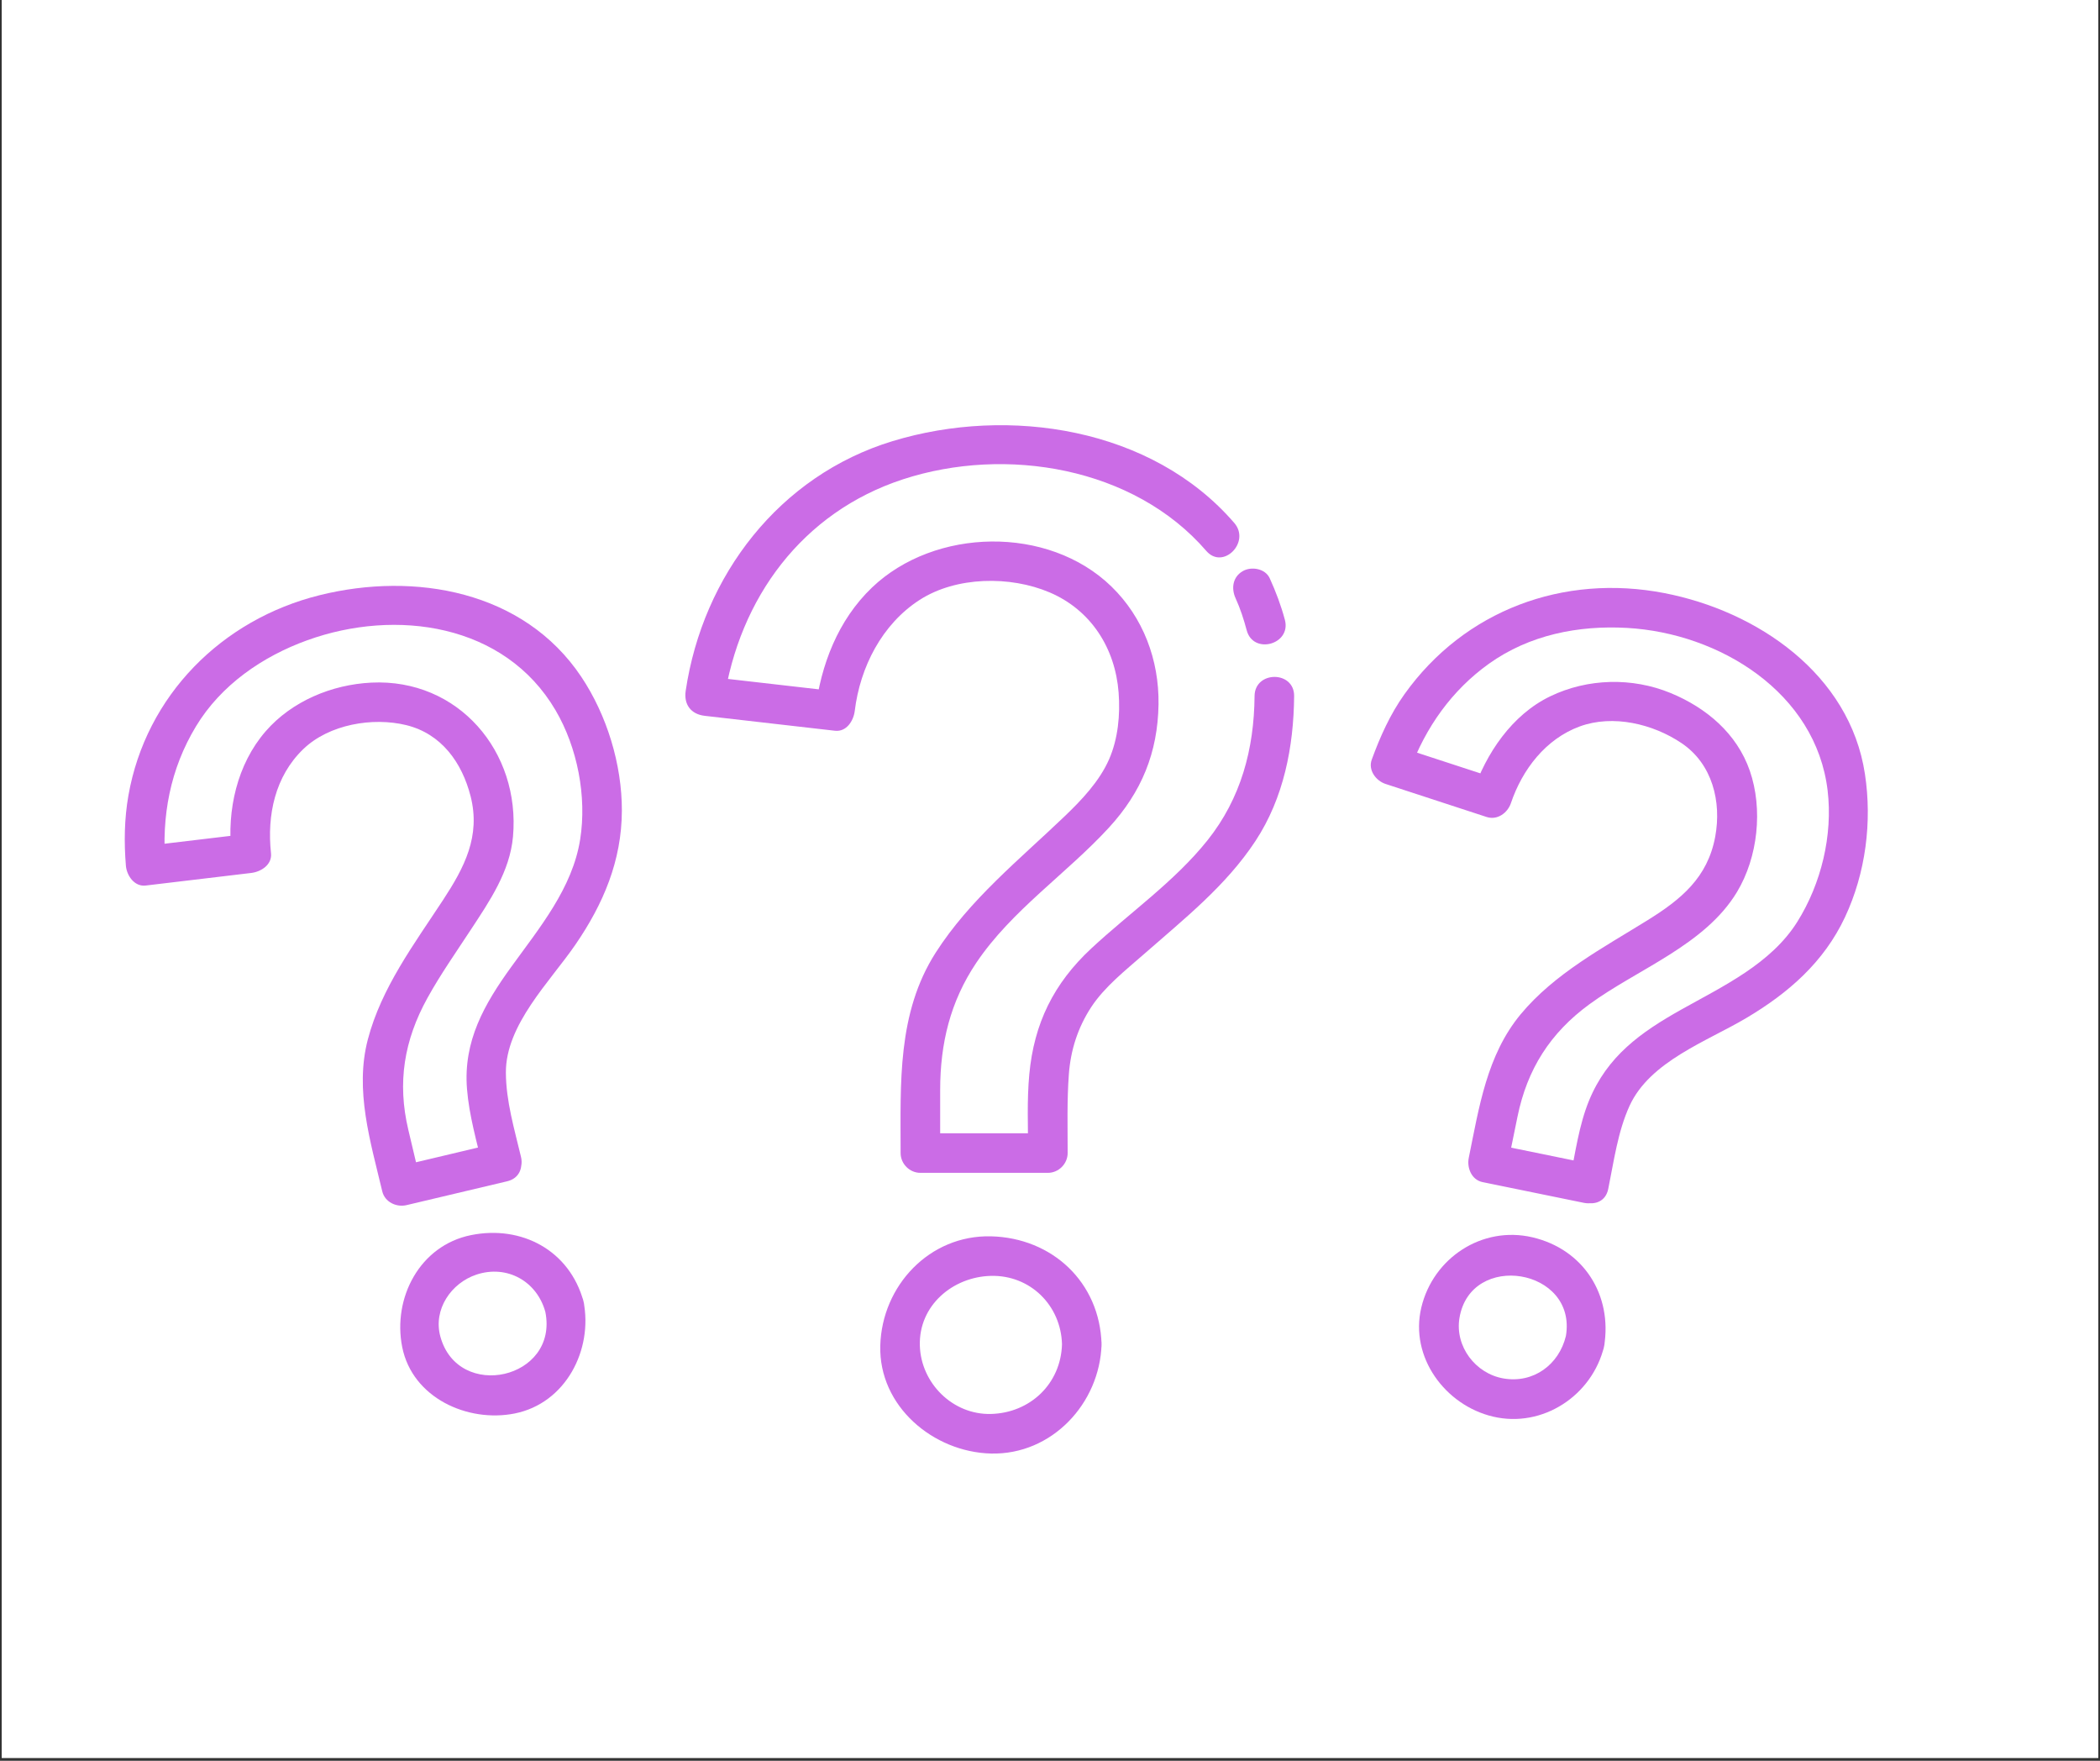 <?xml version="1.0" encoding="UTF-8"?>
<svg xmlns="http://www.w3.org/2000/svg" xmlns:xlink="http://www.w3.org/1999/xlink" width="705pt" height="591pt" viewBox="0 0 705 591" version="1.2">
<rect x="0" y="0" width="705" height="591" fill="#333333" stroke="none"/>
<defs>
<clipPath id="clip1">
  <path d="M 0.594 0 L 704.402 0 L 704.402 590 L 0.594 590 Z M 0.594 0 "/>
</clipPath>
<clipPath id="clip2">
  <path d="M 230 142.715 L 435 142.715 L 435 394 L 230 394 Z M 230 142.715 "/>
</clipPath>
<clipPath id="clip3">
  <path d="M 295 414 L 370 414 L 370 487.883 L 295 487.883 Z M 295 414 "/>
</clipPath>
<clipPath id="clip4">
  <path d="M 41.715 196 L 209 196 L 209 405 L 41.715 405 Z M 41.715 196 "/>
</clipPath>
<clipPath id="clip5">
  <path d="M 460 197 L 627.227 197 L 627.227 404 L 460 404 Z M 460 197 "/>
</clipPath>
</defs>
<g id="surface1">
<g clip-path="url(#clip1)" clip-rule="nonzero">
<path style=" stroke:none;fill-rule:nonzero;fill:rgb(100%,100%,100%);fill-opacity:1;" d="M 0.594 0 L 704.406 0 L 704.406 597.488 L 0.594 597.488 Z M 0.594 0 "/>
<path style=" stroke:none;fill-rule:nonzero;fill:rgb(100%,100%,100%);fill-opacity:1;" d="M 0.594 0 L 704.406 0 L 704.406 590 L 0.594 590 Z M 0.594 0 "/>
<path style=" stroke:none;fill-rule:nonzero;fill:rgb(100%,100%,100%);fill-opacity:1;" d="M 0.594 0 L 704.406 0 L 704.406 590 L 0.594 590 Z M 0.594 0 "/>
</g>
<path style=" stroke:none;fill-rule:nonzero;fill:rgb(79.61%,42.349%,90.199%);fill-opacity:1;" d="M 414.801 200.793 C 416.383 204.262 417.562 207.895 418.543 211.574 C 420.75 219.836 433.562 216.328 431.355 208.043 C 430.066 203.238 428.332 198.617 426.266 194.094 C 424.766 190.797 420.066 190.023 417.188 191.711 C 413.82 193.676 413.301 197.504 414.801 200.793 "/>
<g clip-path="url(#clip2)" clip-rule="nonzero">
<path style=" stroke:none;fill-rule:nonzero;fill:rgb(79.61%,42.349%,90.199%);fill-opacity:1;" d="M 421.176 233.625 C 421.023 251.414 416.609 267.969 405.367 282.051 C 394.328 295.883 379.23 306.363 366.348 318.355 C 353.727 330.102 347.141 343.496 345.547 360.621 C 344.73 369.344 345.145 378.254 345.145 387.012 L 351.781 380.379 L 308.98 380.379 C 311.199 382.586 313.41 384.805 315.629 387.012 L 315.629 365.863 C 315.629 350.258 319.016 336.133 327.801 323.09 C 339.652 305.504 358.059 293.262 372.273 277.801 C 383.254 265.844 388.699 252.59 388.934 236.359 C 389.133 221.492 383.809 207.234 373.102 196.844 C 351.875 176.242 313.797 177.098 292.746 197.199 C 281.309 208.129 275.547 223.23 273.668 238.633 C 275.875 236.422 278.098 234.207 280.305 231.996 C 265.734 230.324 251.168 228.656 236.598 226.988 C 238.734 229.789 240.871 232.59 242.996 235.395 C 248.145 200.766 269.336 171.914 303.184 160.867 C 337.625 149.629 380.68 156.766 404.965 184.91 C 410.574 191.402 419.926 181.969 414.363 175.523 C 386.773 143.559 338.676 136.191 299.656 148.062 C 261.625 159.633 235.938 193.195 230.199 231.859 C 229.512 236.457 231.957 239.734 236.598 240.266 C 251.168 241.934 265.734 243.605 280.305 245.273 C 284.211 245.719 286.551 241.887 286.949 238.633 C 288.734 223.938 296.078 209.508 308.746 201.348 C 321.023 193.449 339.137 193.211 352.359 198.832 C 366.312 204.77 374.398 217.609 375.535 232.461 C 376.102 239.918 375.355 247.945 372.336 254.859 C 369.098 262.246 363.113 268.535 357.375 274.023 C 342.25 288.496 325.535 301.938 314.141 319.727 C 301.152 340.016 302.348 363.68 302.348 386.695 L 302.348 387.012 C 302.348 390.637 305.367 393.66 308.98 393.66 L 351.777 393.66 C 355.402 393.66 358.426 390.637 358.426 387.012 C 358.426 378.23 358.18 369.391 358.828 360.621 C 359.418 352.453 361.852 344.891 366.336 338.031 C 370.859 331.148 377.906 325.637 384.035 320.258 C 397.469 308.465 411.555 297.359 421.484 282.262 C 430.965 267.863 434.316 250.613 434.457 233.625 C 434.531 225.059 421.246 225.07 421.176 233.625 "/>
</g>
<g clip-path="url(#clip3)" clip-rule="nonzero">
<path style=" stroke:none;fill-rule:nonzero;fill:rgb(79.61%,42.349%,90.199%);fill-opacity:1;" d="M 356.527 451.188 C 356.148 464.5 345.781 474.262 332.664 474.59 C 319.844 474.91 309.172 464.254 308.805 451.648 C 308.402 438.145 319.891 428.559 332.664 428.242 C 345.887 427.922 356.172 438.168 356.527 451.188 C 356.762 459.73 370.043 459.754 369.809 451.188 C 369.242 430.379 353.219 415.457 332.664 414.965 C 312.004 414.48 296.066 431.594 295.523 451.648 C 294.969 472.043 313.363 487.387 332.664 487.871 C 353.113 488.391 369.242 471.039 369.809 451.188 C 370.055 442.617 356.762 442.641 356.527 451.188 "/>
</g>
<g clip-path="url(#clip4)" clip-rule="nonzero">
<path style=" stroke:none;fill-rule:nonzero;fill:rgb(79.61%,42.349%,90.199%);fill-opacity:1;" d="M 166.738 383.684 C 155.48 386.352 144.227 389.02 132.969 391.699 C 135.688 393.234 138.414 394.781 141.133 396.328 C 139.777 390.613 138.43 384.902 137.07 379.176 C 133.32 363.359 135.656 349.172 143.484 334.996 C 147.867 327.055 153.141 319.57 158.109 311.98 C 164.379 302.434 171.168 292.531 172.219 280.812 C 174.77 252.266 153.816 227.695 124.672 229.117 C 111.402 229.762 97.965 235.344 89.191 245.449 C 79.543 256.559 76.16 272.016 77.695 286.371 C 79.906 284.152 82.121 281.945 84.336 279.727 C 72.527 281.129 60.719 282.535 48.906 283.949 C 51.121 286.156 53.336 288.375 55.547 290.582 C 54.18 273.977 57.125 258.141 65.797 243.789 C 74.16 229.938 88.133 220.32 103.145 214.902 C 132.926 204.156 169.441 209.312 186.504 238.391 C 193.871 250.934 197.047 267.391 194.77 281.742 C 192.184 298.113 181.098 311.426 171.688 324.457 C 162.582 337.051 155.488 349.422 156.777 365.496 C 157.492 374.406 160.047 383.176 162.102 391.852 C 164.07 400.188 176.883 396.656 174.91 388.324 C 172.703 379.023 169.879 369.652 169.832 360.02 C 169.75 343.922 184.66 329.473 193.188 317.047 C 202.559 303.379 208.711 288.918 208.77 272.113 C 208.816 256.578 203.742 240.012 195.121 227.129 C 175.785 198.254 139.191 191.879 107.359 199.758 C 74.48 207.895 48.992 233.438 43.105 267.023 C 41.742 274.816 41.617 282.711 42.266 290.582 C 42.539 293.852 45.102 297.676 48.906 297.227 C 60.719 295.812 72.531 294.406 84.336 293.004 C 87.613 292.613 91.398 290.266 90.977 286.371 C 89.613 273.598 92.301 260.602 101.82 251.434 C 110.449 243.113 125.141 240.629 136.41 243.391 C 148.25 246.301 155.117 256.023 157.988 267.262 C 161.402 280.68 155.91 291.148 148.711 302.125 C 139.016 316.914 128.023 331.551 123.484 348.902 C 119.016 365.98 124.395 383.262 128.328 399.855 C 129.184 403.469 133.074 405.309 136.496 404.492 C 147.754 401.828 159.012 399.16 170.27 396.492 C 178.605 394.52 175.062 381.715 166.738 383.684 "/>
</g>
<path style=" stroke:none;fill-rule:nonzero;fill:rgb(79.61%,42.349%,90.199%);fill-opacity:1;" d="M 183.09 440.375 C 187.555 462.883 153.812 470.438 147.836 448.613 C 145.344 439.5 151.48 430.625 159.949 427.816 C 170.281 424.395 180.305 430.117 183.09 440.375 C 185.336 448.625 198.145 445.121 195.902 436.848 C 191.238 419.707 175.133 411.129 158.121 414.562 C 140.84 418.055 131.758 435.75 135.027 452.141 C 138.441 469.211 157.027 477.578 172.809 474.426 C 189.926 470.992 199.113 453.051 195.902 436.848 C 194.238 428.453 181.426 432.02 183.09 440.375 "/>
<g clip-path="url(#clip5)" clip-rule="nonzero">
<path style=" stroke:none;fill-rule:nonzero;fill:rgb(79.61%,42.349%,90.199%);fill-opacity:1;" d="M 535.262 390.922 C 523.926 388.594 512.594 386.281 501.258 383.969 C 502.805 386.684 504.352 389.41 505.898 392.137 C 507.078 386.34 508.258 380.559 509.453 374.773 C 512.711 358.852 520.434 346.707 533.559 337.098 C 549.852 325.18 572.391 317.246 583.137 299.387 C 590.184 287.68 591.883 271.547 587.434 258.695 C 583.086 246.164 572.816 237.559 560.891 232.629 C 547.941 227.285 532.992 227.672 520.457 233.703 C 507.562 239.91 498.875 252.898 494.422 266.047 C 497.148 264.5 499.867 262.965 502.594 261.406 C 491.281 257.719 479.984 254.023 468.684 250.332 C 470.219 253.051 471.766 255.773 473.324 258.496 C 478.555 244.195 487.41 231.668 499.867 222.77 C 513.418 213.098 529.84 209.832 546.242 210.758 C 577.242 212.512 609.641 232.43 613.559 265.336 C 615.344 280.375 611.387 296.648 603.383 309.398 C 594.527 323.5 578.484 330.984 564.457 338.848 C 550.762 346.52 539.547 354.52 533.43 369.484 C 530.09 377.699 528.863 386.895 527.09 395.559 C 525.379 403.914 538.188 407.469 539.902 399.09 C 541.801 389.777 543.102 379.848 547.066 371.164 C 553.902 356.242 572.957 349.574 586.203 341.727 C 600.371 333.332 612.297 322.957 619.402 307.816 C 626.336 293.016 628.531 275.863 626.086 259.797 C 621.008 226.242 589.934 205.102 558.707 199.062 C 524.836 192.516 491.613 204.828 471.508 232.996 C 466.727 239.68 463.324 247.277 460.516 254.969 C 459.227 258.48 461.934 262.078 465.156 263.129 C 476.453 266.824 487.754 270.52 499.062 274.211 C 502.652 275.395 506.109 272.879 507.234 269.574 C 511.035 258.316 518.91 247.996 530.383 243.812 C 541.52 239.75 554.93 242.977 564.492 249.41 C 574.883 256.383 577.988 269.113 575.828 280.812 C 573.277 294.574 564.398 301.867 553.016 308.926 C 538.129 318.168 521.883 326.758 510.539 340.402 C 499.121 354.152 496.547 371.695 493.09 388.605 C 492.402 391.961 494.008 396.008 497.727 396.773 C 509.062 399.09 520.398 401.402 531.73 403.727 C 540.09 405.438 543.656 392.633 535.262 390.922 "/>
</g>
<path style=" stroke:none;fill-rule:nonzero;fill:rgb(79.61%,42.349%,90.199%);fill-opacity:1;" d="M 525.699 448.402 C 523.383 458.066 514.766 464.395 504.754 462.672 C 495.344 461.055 488.391 451.918 489.961 442.383 C 493.691 419.848 529.5 425.738 525.699 448.402 C 524.305 456.77 537.102 460.355 538.508 451.93 C 541.398 434.688 531.625 419.305 514.445 415.293 C 497.539 411.352 481.117 422.246 477.16 438.84 C 473.172 455.531 485.203 471.699 501.223 475.477 C 517.953 479.418 534.562 468.348 538.508 451.93 C 540.516 443.609 527.703 440.066 525.699 448.402 "/>
</g>
</svg>
